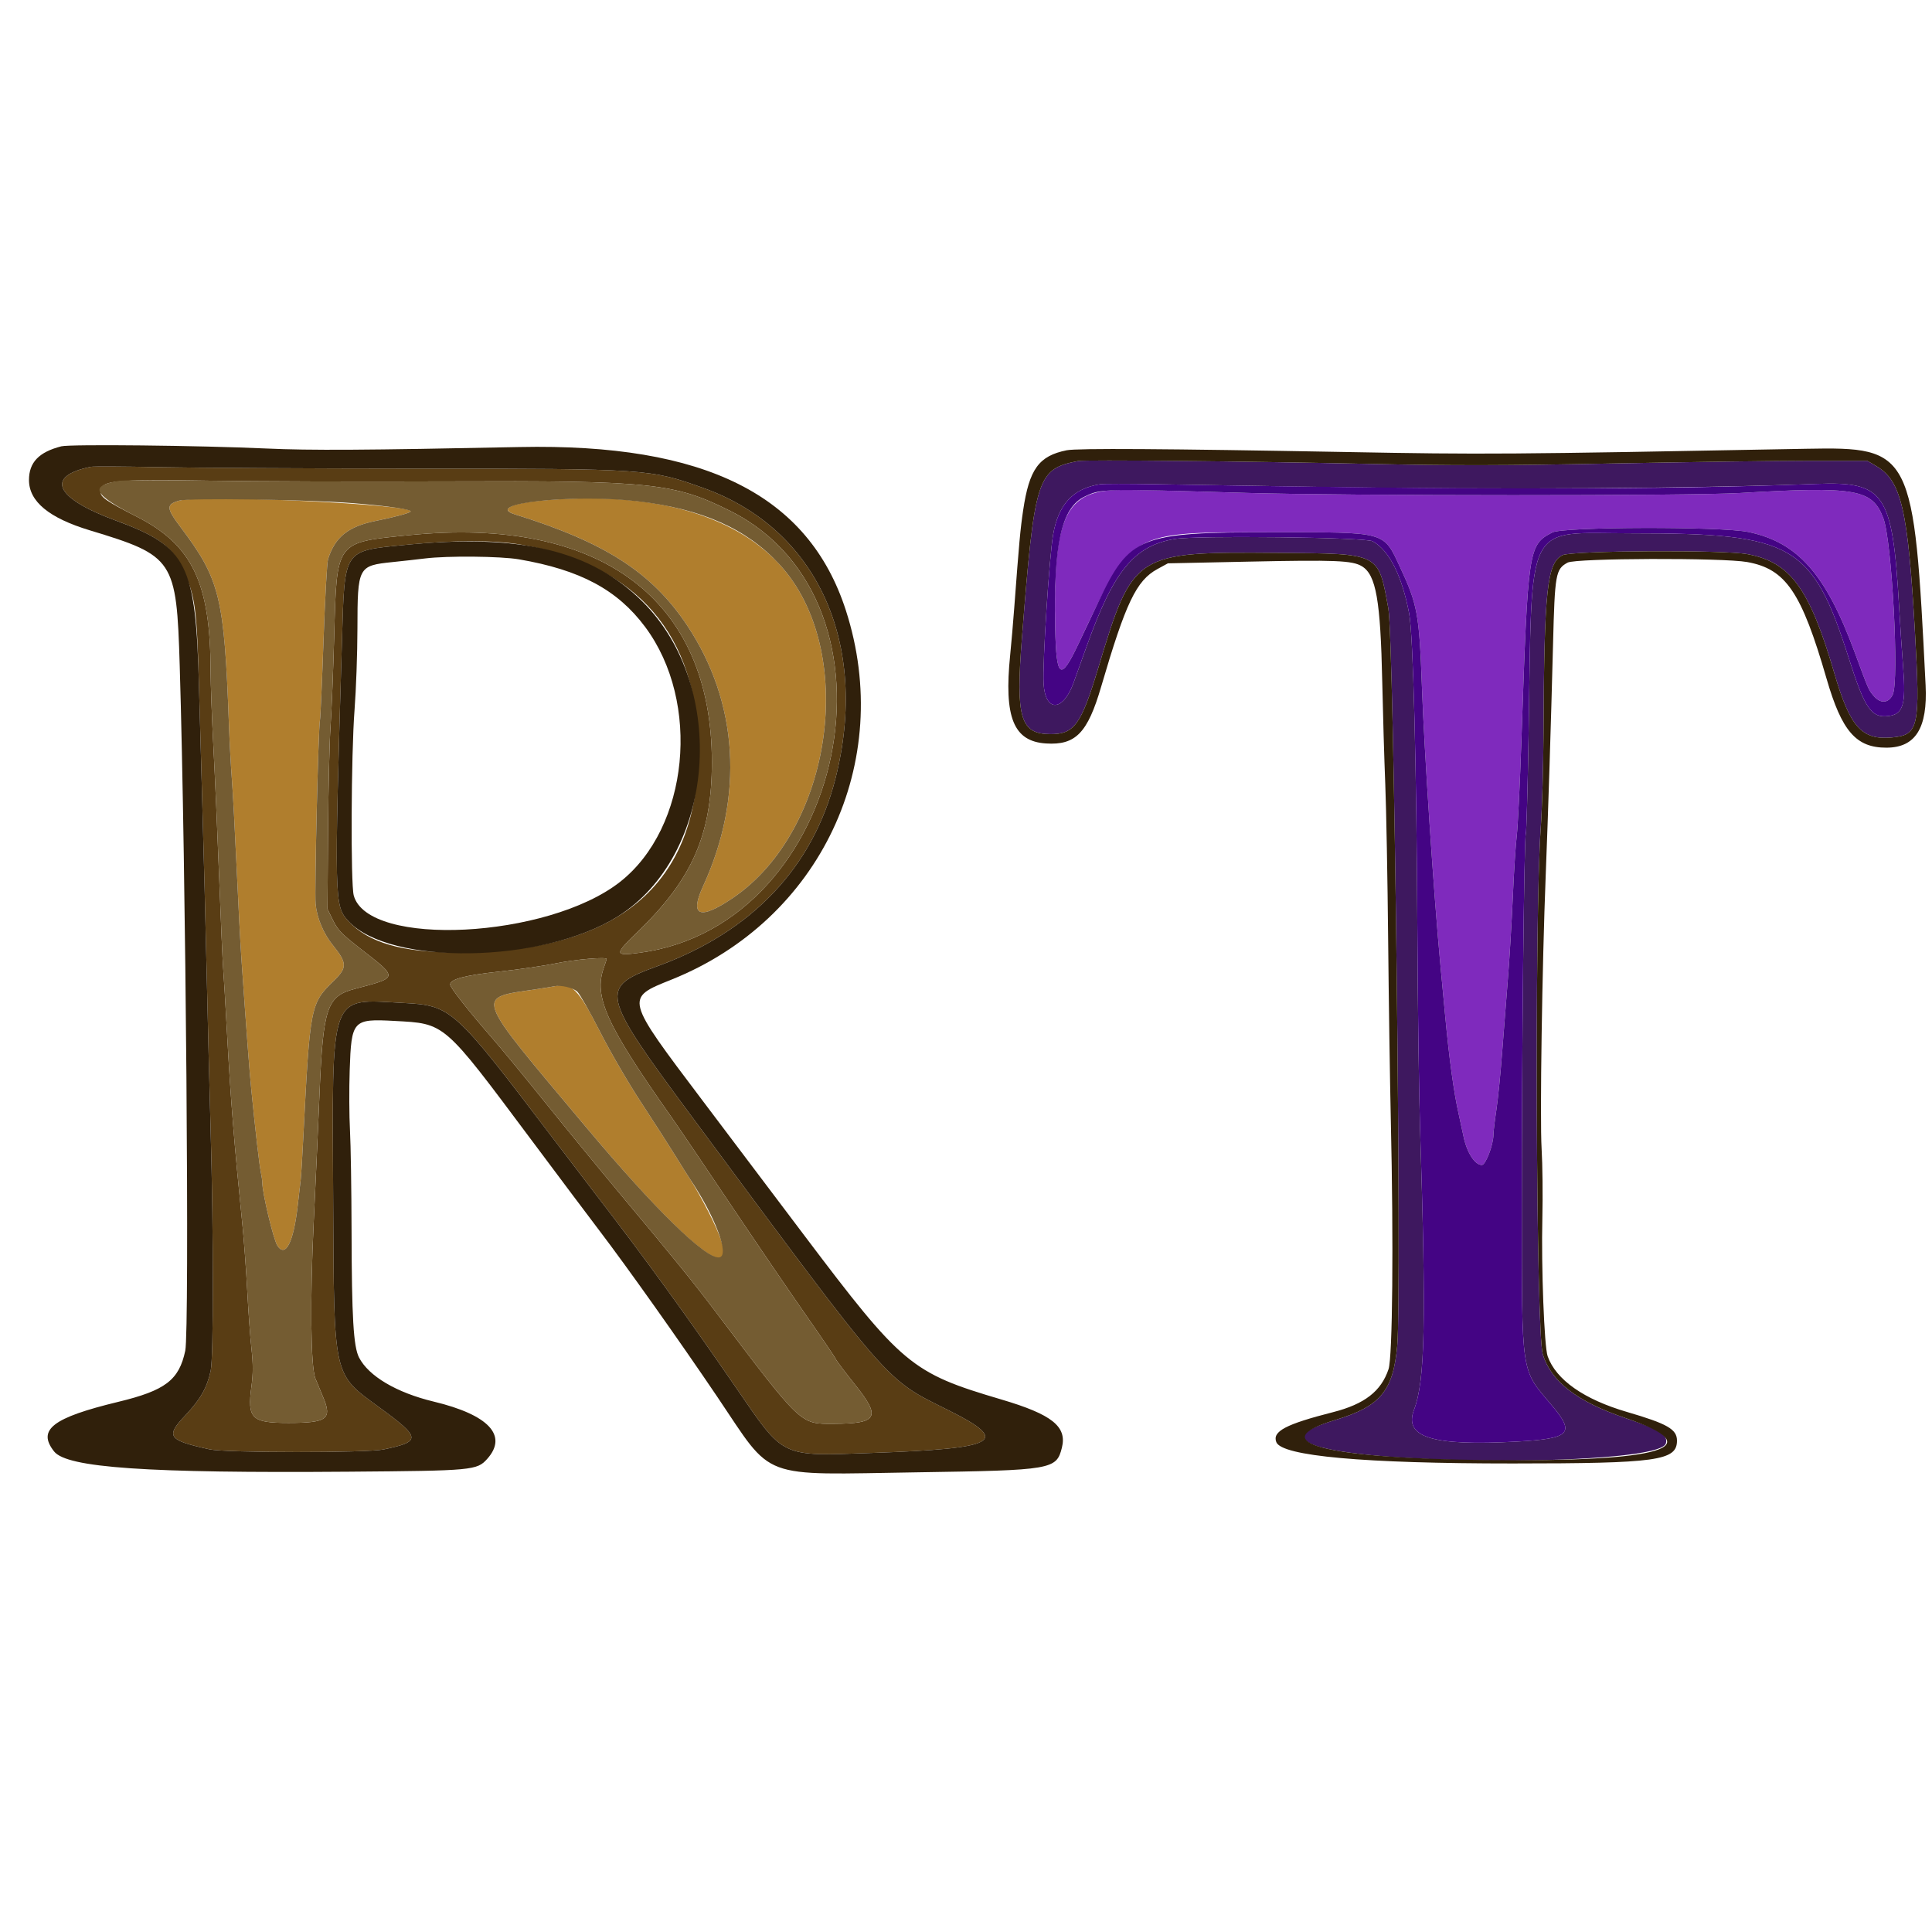 <?xml version="1.0" encoding="UTF-8" standalone="no"?>
<svg
   id="svg"
   version="1.1"
   width="400"
   height="400"
   viewBox="0, 0, 400,400"
   sodipodi:docname="image2vector.svg"
   inkscape:version="1.1.2 (b8e25be833, 2022-02-05)"
   xmlns:inkscape="http://www.inkscape.org/namespaces/inkscape"
   xmlns:sodipodi="http://sodipodi.sourceforge.net/DTD/sodipodi-0.dtd"
   xmlns="http://www.w3.org/2000/svg"
   xmlns:svg="http://www.w3.org/2000/svg">
  <defs
     id="defs35" />
  <sodipodi:namedview
     id="namedview33"
     pagecolor="#505050"
     bordercolor="#ffffff"
     borderopacity="1"
     inkscape:pageshadow="0"
     inkscape:pageopacity="0"
     inkscape:pagecheckerboard="1"
     showgrid="false"
     inkscape:zoom="2.12"
     inkscape:cx="200"
     inkscape:cy="200"
     inkscape:window-width="1920"
     inkscape:window-height="1060"
     inkscape:window-x="-4"
     inkscape:window-y="-4"
     inkscape:window-maximized="1"
     inkscape:current-layer="svgg" />
  <g
     id="svgg"
     style="opacity:1">
    <path
       id="path0"
       d="m 37.092,103.653 c -2.722,0.776 -2.683,1.54 0.278,5.469 8.178,10.851 9.057,14.435 10.026,40.878 0.132,3.63 0.409,8.76 0.614,11.4 0.205,2.64 0.645,10.83 0.979,18.2 0.334,7.37 0.789,16.01 1.012,19.2 1.1,15.756 1.645,22.967 2.027,26.8 0.874,8.763 1.645,15.457 1.958,17 0.179,0.88 0.322,1.87 0.318,2.2 -0.026,2.072 2.306,11.85 3.123,13.098 1.693,2.583 3.355,-0.691 4.214,-8.298 0.261,-2.31 0.541,-4.74 0.623,-5.4 0.082,-0.66 0.323,-4.62 0.536,-8.8 1.388,-27.267 1.457,-27.616 6.359,-32.385 2.747,-2.672 2.716,-3.659 -0.228,-7.302 -1.969,-2.437 -3.319,-5.661 -3.59,-8.574 -0.239,-2.58 0.567,-36.503 0.905,-38.078 0.102,-0.474 0.432,-7.881 0.735,-16.461 0.302,-8.58 0.723,-16.151 0.934,-16.823 1.442,-4.584 4.195,-6.793 9.885,-7.931 3.767,-0.754 6.864,-1.577 7.201,-1.914 1.476,-1.476 -43.262,-3.604 -47.909,-2.279 m 75.108,-0.015 c -6.583,0.603 -8.927,1.829 -5.519,2.886 18.6,5.772 28.276,12.009 35.552,22.916 10.667,15.992 11.868,35.473 3.33,54.041 -2.868,6.237 -0.695,7.089 6.179,2.424 20.785,-14.108 25.954,-51.435 9.571,-69.129 -9.74,-10.521 -27.071,-15.157 -49.113,-13.138 m 2.6,100.555 c -0.33,0.074 -1.95,0.339 -3.6,0.589 -12.93,1.958 -13.478,0.412 10.14,28.583 24.94,29.747 35.824,36.131 23.247,13.635 -0.615,-1.1 -1.422,-2.45 -1.793,-3 -0.371,-0.55 -1.729,-2.71 -3.019,-4.8 -1.289,-2.09 -4.469,-7.04 -7.067,-11 -2.605,-3.971 -6.409,-10.518 -8.483,-14.6 -4.534,-8.923 -5.827,-10.214 -9.425,-9.407"
       stroke="none"
       fill="#b07e2d"
       fill-rule="evenodd" />
    <path
       id="path1"
       d="m 228.641,101.652 c -8.434,1.194 -10.625,7.323 -10.172,28.461 0.222,10.375 1.115,10.998 4.757,3.313 11.303,-23.852 10.221,-23.226 40.174,-23.226 23.927,0 22.965,-0.268 26.546,7.4 3.528,7.554 3.911,9.672 4.447,24.61 0.477,13.288 2.473,43.289 3.844,57.79 0.322,3.41 0.762,8.09 0.977,10.4 0.805,8.659 1.814,15.994 2.779,20.2 0.202,0.88 0.661,3.005 1.02,4.723 0.694,3.325 2.341,5.877 3.794,5.877 0.794,0 2.391,-4.189 2.395,-6.284 0.002,-0.614 0.274,-2.916 0.606,-5.116 0.332,-2.2 0.873,-7.6 1.202,-12 0.33,-4.4 0.864,-11.24 1.187,-15.2 0.323,-3.96 0.778,-11.52 1.01,-16.8 0.232,-5.28 0.602,-11.04 0.823,-12.8 0.221,-1.76 0.659,-10.76 0.974,-20 1.352,-39.673 1.426,-40.171 6.396,-42.765 2.284,-1.192 35.009,-1.264 40.6,-0.089 10.219,2.147 16,8.687 21.974,24.854 2.932,7.935 2.868,7.789 3.932,9.053 1.419,1.687 3.097,1.587 3.967,-0.236 1.37,-2.875 -0.16,-31.746 -1.934,-36.488 -2.272,-6.074 -5.602,-6.662 -29.739,-5.254 -10.431,0.609 -80.984,0.596 -102,-0.019 -24.88,-0.727 -27.069,-0.757 -29.559,-0.404"
       stroke="none"
       fill="#7f2abd"
       fill-rule="evenodd" />
    <path
       id="path3"
       d="m 223.2,95.446 c -8.51,1.692 -8.998,3.232 -11.633,36.754 -1.294,16.472 -0.311,19.769 5.907,19.793 4.931,0.02 6.364,-1.954 9.88,-13.605 7.244,-24.009 7.479,-24.16 37.353,-23.919 21.127,0.17 20.622,-0.086 22.735,11.531 1.161,6.38 2.801,141.988 1.846,152.576 -0.851,9.428 -3.504,12.605 -12.888,15.43 -6.329,1.905 -7.924,3.404 -5.136,4.827 9.323,4.756 72.401,4.749 73.646,-0.009 0.457,-1.749 -1.236,-2.806 -8.369,-5.227 -10.012,-3.399 -15.394,-7.549 -17.128,-13.208 -1.395,-4.555 -1.728,-90.63 -0.421,-108.989 0.282,-3.96 0.539,-12.69 0.571,-19.4 0.145,-30.018 0.725,-35.457 3.955,-37.063 1.915,-0.953 33.41,-1.124 38.271,-0.208 8.934,1.683 12.841,7.046 18.005,24.715 3.249,11.116 5.662,13.807 11.879,13.243 5.575,-0.506 5.919,-2.056 4.805,-21.687 -1.448,-25.533 -2.819,-31.45 -7.992,-34.491 L 386.6,95.4 h -12 c -6.6,0 -24.87,0.25 -40.6,0.556 -23.102,0.449 -32.829,0.466 -50.6,0.085 -25.823,-0.554 -58.772,-0.879 -60.2,-0.595 m 50.208,5.364 c 37.39,0.585 77.194,0.345 102.592,-0.619 14.23,-0.54 15.817,1.807 17.189,25.409 0.237,4.07 0.616,9.747 0.842,12.616 0.605,7.683 0,9.659 -3.076,10.036 -3.499,0.428 -4.866,-1.558 -8.126,-11.803 -7.56,-23.757 -11.484,-26.035 -44.829,-26.031 -22.574,0.003 -20.743,-3.588 -21.53,42.213 -0.185,10.797 -0.439,19.797 -0.564,20 -0.36,0.584 -0.849,46.04 -0.83,77.169 0.021,35.324 -0.247,33.526 6.128,41.061 5.007,5.918 3.984,6.999 -7.204,7.607 -17.517,0.951 -23.416,-0.886 -21.234,-6.613 2.28,-5.984 2.529,-17.838 1.232,-58.622 -0.221,-6.948 -0.464,-24.963 -0.541,-40.033 -0.177,-34.792 -0.874,-61.832 -1.707,-66.186 -1.505,-7.872 -4.122,-13.052 -7.55,-14.95 -1.496,-0.828 -36.461,-1.231 -41,-0.472 -8.388,1.402 -12.634,6.578 -18.215,22.208 -1.257,3.52 -2.493,6.963 -2.747,7.651 -2.199,5.964 -5.84,5.997 -6.175,0.057 -0.24,-4.24 1.165,-26.143 1.976,-30.822 1.094,-6.31 4.136,-9.561 9.761,-10.433 0.66,-0.102 5.7,-0.105 11.2,-0.006 5.5,0.099 20.984,0.353 34.408,0.563"
       stroke="none"
       fill="#3e185f"
       fill-rule="evenodd" />
    <path
       id="path4"
       d="m 18.8,96.65 c -9.521,1.935 -7.428,6.49 5.1,11.097 8.893,3.271 11.866,5.461 14.1,10.389 2.435,5.374 2.767,7.873 3.199,24.064 0.199,7.48 0.544,19.72 0.766,27.2 0.222,7.48 0.596,22.06 0.831,32.4 0.235,10.34 0.6,24.83 0.811,32.2 0.61,21.363 0.616,46.965 0.012,49.8 -0.747,3.498 -2.14,5.947 -5.256,9.239 -4.14,4.374 -3.587,5.146 5.037,7.035 3.322,0.728 32.55,0.746 36,0.023 7.88,-1.653 7.803,-2.385 -0.917,-8.756 -9.573,-6.994 -9.327,-5.89 -9.5,-42.541 -0.208,-44.143 -0.988,-41.948 14.617,-41.142 9.773,0.505 10.48,1.138 30.117,27.01 3.82,5.033 8.263,10.857 9.872,12.941 9.725,12.598 18.328,24.452 28.729,39.591 10.183,14.823 9.073,14.29 28.368,13.61 25.98,-0.916 28.61,-2.373 15.824,-8.763 -13.458,-6.726 -11.38,-4.35 -53.56,-61.247 -18.615,-25.109 -18.903,-26.382 -6.949,-30.719 19.673,-7.137 32.337,-20.486 37.001,-39.003 7.005,-27.812 -3.807,-51.58 -27.303,-60.019 C 134.638,97.085 134.076,97.047 86.8,97.017 64.25,97.003 39.95,96.869 32.8,96.719 25.65,96.569 19.35,96.538 18.8,96.65 m 73.857,3.017 c 42.166,-0.173 46.994,0.332 58.543,6.122 37.78,18.942 24.112,85.767 -18.707,91.464 -5.379,0.715 -5.397,0.444 -0.288,-4.508 11.181,-10.837 15.177,-20.035 15.183,-34.945 0.014,-33.729 -23.021,-50.981 -62.749,-46.996 -15.222,1.526 -14.897,1.089 -15.444,20.796 -0.198,7.15 -0.541,15.61 -0.762,18.8 -0.221,3.19 -0.454,13 -0.518,21.8 l -0.115,16 1.151,2.345 c 0.991,2.017 1.771,2.827 5.586,5.8 8.006,6.239 8.043,5.979 -1.179,8.418 -5.658,1.497 -6.465,3.902 -7.194,21.437 -0.311,7.48 -0.857,19.54 -1.212,26.8 -0.784,16.004 -0.634,29.982 0.348,32.4 0.358,0.88 1.085,2.639 1.618,3.91 1.882,4.492 0.798,5.29 -7.189,5.29 -7.666,0 -8.558,-0.877 -7.673,-7.549 0.359,-2.706 0.361,-4.557 0.007,-7.8 -0.256,-2.338 -0.649,-7.761 -0.875,-12.051 -0.226,-4.29 -0.684,-10.5 -1.019,-13.8 -1.685,-16.635 -2.42,-25.78 -3.15,-39.2 -0.335,-6.16 -0.705,-12.37 -0.823,-13.8 -0.118,-1.43 -0.487,-9.8 -0.819,-18.6 -0.332,-8.8 -0.866,-20.95 -1.187,-27 -0.322,-6.05 -0.589,-13.25 -0.594,-16 -0.037,-18.146 -3.802,-25.993 -15.27,-31.821 -6.281,-3.192 -7.526,-4.045 -7.526,-5.158 0,-2.355 2.741,-2.634 22.6,-2.302 9.24,0.155 31.406,0.221 49.257,0.148 m 15.391,13.127 c 23.895,4.168 36.454,18.751 36.52,42.406 0.079,28.024 -16.543,42 -49.953,42 -11.364,0 -18.356,-2.026 -22.499,-6.52 -2.916,-3.164 -2.934,-3.975 -1.308,-58.269 0.566,-18.902 0.172,-18.313 13.132,-19.602 10.065,-1 18.428,-1.006 24.108,-0.015 M 125.6,198.55 c 0,0.082 -0.27,0.915 -0.6,1.85 -2.105,5.967 0.54,11.786 14.092,31 1.242,1.76 6.664,9.77 12.05,17.8 5.386,8.03 12.47,18.431 15.743,23.113 3.273,4.682 6.052,8.779 6.177,9.105 0.125,0.325 1.919,2.705 3.986,5.287 5.403,6.75 4.699,8.037 -4.422,8.077 -7.013,0.031 -6.53,0.489 -24.433,-23.16 -4.876,-6.44 -8.242,-10.593 -19.822,-24.452 -4.306,-5.154 -11.223,-13.6 -15.372,-18.77 -4.149,-5.17 -9.19,-11.29 -11.202,-13.6 -4.875,-5.596 -8.597,-10.338 -8.597,-10.952 0,-1.12 3.025,-1.92 10.182,-2.692 3.97,-0.428 9.288,-1.203 11.818,-1.721 3.934,-0.807 10.4,-1.357 10.4,-0.885"
       stroke="none"
       fill="#593d14"
       fill-rule="evenodd" />
    <path
       id="path5"
       d="M 12.698,92.405 C 8.062,93.587 6,95.734 6,99.38 c 0,4.445 4.13,7.86 12.607,10.424 17.417,5.269 17.937,6.052 18.601,27.996 1.276,42.131 2.048,137.611 1.147,141.86 -1.286,6.068 -4.111,8.222 -13.882,10.581 -13.604,3.285 -16.814,5.766 -13.277,10.263 2.662,3.384 19.221,4.523 61.004,4.195 25.728,-0.202 26.553,-0.278 28.682,-2.661 4.312,-4.825 0.298,-9.117 -11.082,-11.85 -7.687,-1.847 -13.472,-5.262 -15.465,-9.13 -1.154,-2.241 -1.511,-8.277 -1.549,-26.258 -0.018,-8.47 -0.165,-17.83 -0.327,-20.8 -0.162,-2.97 -0.189,-8.55 -0.059,-12.4 0.349,-10.384 0.631,-10.696 9.246,-10.228 10.595,0.576 10.039,0.093 28.355,24.622 5.829,7.807 12.176,16.267 14.104,18.8 5.813,7.639 16.525,22.743 24.458,34.485 11.718,17.347 8.263,16.051 41.437,15.547 27.855,-0.422 28.717,-0.57 29.853,-5.093 1.099,-4.382 -2.041,-6.885 -12.53,-9.983 -18.664,-5.514 -20.487,-7.035 -40.96,-34.176 C 158.989,245.798 149.627,233.39 145.559,228 129.298,206.454 129.36,206.695 139.031,202.815 169.85,190.451 185.27,157.816 175.137,126.4 167.423,102.485 146.039,91.769 107.6,92.554 75.558,93.208 64.305,93.273 55.134,92.858 41.238,92.227 14.514,91.943 12.698,92.405 m 208.155,0.816 c -5.779,1.168 -7.754,3.891 -9.024,12.446 -0.584,3.93 -0.834,6.674 -1.838,20.133 -0.23,3.08 -0.61,7.49 -0.845,9.8 -1.314,12.945 0.692,17.897 7.423,18.326 6.126,0.39 8.604,-2.157 11.406,-11.726 5.105,-17.429 7.29,-22.001 11.656,-24.384 l 2.169,-1.184 16.6,-0.35 c 18.111,-0.382 21.599,-0.24 23.568,0.957 2.932,1.783 3.851,7.014 4.212,23.961 0.138,6.49 0.42,16.03 0.627,21.2 0.206,5.17 0.473,19.57 0.592,32 0.119,12.43 0.37,29.35 0.558,37.6 0.578,25.391 0.359,48.98 -0.48,51.482 -1.528,4.562 -4.971,7.227 -11.477,8.887 -9.822,2.507 -12.61,3.977 -11.756,6.202 1.112,2.898 18.08,4.431 48.956,4.424 29.905,-0.007 34,-0.576 34,-4.727 0,-2.358 -1.968,-3.487 -10.36,-5.942 -8.914,-2.607 -14.673,-6.65 -16.415,-11.526 -0.707,-1.976 -1.34,-18.508 -1.097,-28.6 0.112,-4.62 0.041,-11.1 -0.157,-14.4 -0.37,-6.15 0.106,-37.797 0.851,-56.6 0.506,-12.772 1.094,-31.318 1.516,-47.809 0.374,-14.626 0.539,-15.552 3.016,-16.909 1.698,-0.929 32.122,-1.027 37.181,-0.119 7.996,1.435 11.232,6.19 16.435,24.155 3.151,10.879 6.116,14.293 12.401,14.278 6.015,-0.014 8.541,-4.047 8.102,-12.932 -2.398,-48.549 -2.807,-49.362 -24.64,-48.953 -62.435,1.17 -66.632,1.2 -95.433,0.672 -37.443,-0.686 -55.581,-0.799 -57.747,-0.362 m 62.547,2.82 c 17.771,0.381 27.498,0.364 50.6,-0.085 15.73,-0.306 34,-0.556 40.6,-0.556 h 12 l 1.886,1.109 c 5.173,3.041 6.544,8.958 7.992,34.491 1.114,19.631 0.77,21.181 -4.805,21.687 -6.217,0.564 -8.63,-2.127 -11.879,-13.243 -5.164,-17.669 -9.071,-23.032 -18.005,-24.715 -4.861,-0.916 -36.356,-0.745 -38.271,0.208 -3.23,1.606 -3.81,7.045 -3.955,37.063 -0.032,6.71 -0.289,15.44 -0.571,19.4 -1.307,18.359 -0.974,104.434 0.421,108.989 1.734,5.659 7.116,9.809 17.128,13.208 17.901,6.077 7.802,9.105 -28.988,8.693 -33.441,-0.375 -46.177,-3.762 -31.153,-8.284 9.384,-2.825 12.037,-6.002 12.888,-15.43 0.955,-10.588 -0.685,-146.196 -1.846,-152.576 -2.113,-11.617 -1.608,-11.361 -22.735,-11.531 -29.874,-0.241 -30.109,-0.09 -37.353,23.919 -3.516,11.651 -4.949,13.625 -9.88,13.605 -6.218,-0.024 -7.201,-3.321 -5.907,-19.793 2.635,-33.522 3.123,-35.062 11.633,-36.754 1.428,-0.284 34.377,0.041 60.2,0.595 M 86.8,97.017 c 47.276,0.03 47.838,0.068 58.899,4.042 23.496,8.439 34.308,32.207 27.303,60.019 -4.664,18.517 -17.328,31.866 -37.001,39.003 -11.954,4.337 -11.666,5.61 6.949,30.719 42.18,56.897 40.102,54.521 53.56,61.247 12.786,6.39 10.156,7.847 -15.824,8.763 -19.295,0.68 -18.185,1.213 -28.368,-13.61 -10.401,-15.139 -19.004,-26.993 -28.729,-39.591 -1.609,-2.084 -6.052,-7.908 -9.872,-12.941 C 94.08,208.796 93.373,208.163 83.6,207.658 67.995,206.852 68.775,204.657 68.983,248.8 c 0.173,36.651 -0.073,35.547 9.5,42.541 8.72,6.371 8.797,7.103 0.917,8.756 -3.45,0.723 -32.678,0.705 -36,-0.023 -8.624,-1.889 -9.177,-2.661 -5.037,-7.035 3.116,-3.292 4.509,-5.741 5.256,-9.239 0.604,-2.835 0.598,-28.437 -0.012,-49.8 -0.211,-7.37 -0.576,-21.86 -0.811,-32.2 -0.235,-10.34 -0.609,-24.92 -0.831,-32.4 -0.222,-7.48 -0.567,-19.72 -0.766,-27.2 C 40.518,116.646 38.801,113.227 23.9,107.747 11.372,103.14 9.279,98.585 18.8,96.65 c 0.55,-0.112 6.85,-0.081 14,0.069 7.15,0.15 31.45,0.284 54,0.298 m -2.86,15.792 c -12.96,1.289 -12.566,0.7 -13.132,19.602 -1.626,54.294 -1.608,55.105 1.308,58.269 8.585,9.313 40.148,8.816 55.699,-0.876 20.304,-12.656 23.092,-47.445 5.226,-65.233 -10.672,-10.626 -25.296,-14.129 -49.101,-11.762 m 23.508,2.999 c 12.692,2.174 20.39,6.297 26.124,13.992 11.633,15.612 9.076,41.574 -5.2,52.79 -14.948,11.743 -52.187,13.641 -55.133,2.81 -0.659,-2.426 -0.545,-29.201 0.164,-38.4 0.322,-4.18 0.592,-11.74 0.6,-16.8 0.02,-12.893 0.12,-13.083 7.267,-13.826 2.272,-0.236 5.3,-0.573 6.73,-0.75 4.649,-0.575 15.621,-0.471 19.448,0.184"
       stroke="none"
       fill="#30200b"
       fill-rule="evenodd" />
    <path
       id="path6"
       d="m 24.58,99.566 c -6.218,1.008 -5.307,2.812 3.746,7.413 11.468,5.828 15.233,13.675 15.27,31.821 0.005,2.75 0.272,9.95 0.594,16 0.321,6.05 0.855,18.2 1.187,27 0.332,8.8 0.701,17.17 0.819,18.6 0.118,1.43 0.488,7.64 0.823,13.8 0.73,13.42 1.465,22.565 3.15,39.2 0.335,3.3 0.793,9.51 1.019,13.8 0.226,4.29 0.619,9.713 0.875,12.051 0.354,3.243 0.352,5.094 -0.007,7.8 -0.885,6.672 0.007,7.549 7.673,7.549 7.987,0 9.071,-0.798 7.189,-5.29 -0.533,-1.271 -1.26,-3.03 -1.618,-3.91 -0.982,-2.418 -1.132,-16.396 -0.348,-32.4 0.355,-7.26 0.901,-19.32 1.212,-26.8 0.729,-17.535 1.536,-19.94 7.194,-21.437 9.222,-2.439 9.185,-2.179 1.179,-8.418 -3.815,-2.973 -4.595,-3.783 -5.586,-5.8 L 67.8,188.2 l 0.115,-16 c 0.064,-8.8 0.297,-18.61 0.518,-21.8 0.221,-3.19 0.564,-11.65 0.762,-18.8 0.547,-19.707 0.222,-19.27 15.444,-20.796 39.728,-3.985 62.763,13.267 62.749,46.996 -0.006,14.91 -4.002,24.108 -15.183,34.945 -5.109,4.952 -5.091,5.223 0.288,4.508 42.819,-5.697 56.487,-72.522 18.707,-91.464 C 139.651,99.999 134.823,99.494 92.657,99.667 74.806,99.74 52.64,99.674 43.4,99.519 34.16,99.365 25.691,99.386 24.58,99.566 M 73,104.17 c 7.33,0.58 12.433,1.33 12.001,1.762 -0.337,0.337 -3.434,1.16 -7.201,1.914 -5.69,1.138 -8.443,3.347 -9.885,7.931 -0.211,0.672 -0.632,8.243 -0.934,16.823 -0.303,8.58 -0.633,15.987 -0.735,16.461 -0.338,1.575 -1.144,35.498 -0.905,38.078 0.271,2.913 1.621,6.137 3.59,8.574 2.944,3.643 2.975,4.63 0.228,7.302 -4.902,4.769 -4.971,5.118 -6.359,32.385 -0.213,4.18 -0.454,8.14 -0.536,8.8 -0.082,0.66 -0.362,3.09 -0.623,5.4 -0.859,7.607 -2.521,10.881 -4.214,8.298 -0.817,-1.248 -3.149,-11.026 -3.123,-13.098 0.004,-0.33 -0.139,-1.32 -0.318,-2.2 -0.313,-1.543 -1.084,-8.237 -1.958,-17 -0.382,-3.833 -0.927,-11.044 -2.027,-26.8 -0.223,-3.19 -0.678,-11.83 -1.012,-19.2 -0.334,-7.37 -0.774,-15.56 -0.979,-18.2 -0.205,-2.64 -0.482,-7.77 -0.614,-11.4 -0.969,-26.443 -1.848,-30.027 -10.026,-40.878 -2.961,-3.929 -3,-4.693 -0.278,-5.469 2.039,-0.581 26.486,-0.229 35.908,0.517 m 59.002,-0.384 c 13.287,1.558 22.513,5.647 29.311,12.99 16.383,17.694 11.214,55.021 -9.571,69.129 -6.874,4.665 -9.047,3.813 -6.179,-2.424 8.538,-18.568 7.337,-38.049 -3.33,-54.041 -7.276,-10.907 -16.952,-17.144 -35.552,-22.916 -7.203,-2.235 11.95,-4.306 25.321,-2.738 M 115.2,199.435 c -2.53,0.518 -7.848,1.293 -11.818,1.721 -7.157,0.772 -10.182,1.572 -10.182,2.692 0,0.614 3.722,5.356 8.597,10.952 2.012,2.31 7.053,8.43 11.202,13.6 4.149,5.17 11.066,13.616 15.372,18.77 11.58,13.859 14.946,18.012 19.822,24.452 17.903,23.649 17.42,23.191 24.433,23.16 9.121,-0.04 9.825,-1.327 4.422,-8.077 -2.067,-2.582 -3.861,-4.962 -3.986,-5.287 -0.125,-0.326 -2.904,-4.423 -6.177,-9.105 -3.273,-4.682 -10.357,-15.083 -15.743,-23.113 -5.386,-8.03 -10.808,-16.04 -12.05,-17.8 -13.552,-19.214 -16.197,-25.033 -14.092,-31 0.33,-0.935 0.6,-1.768 0.6,-1.85 0,-0.472 -6.466,0.078 -10.4,0.885 m 4.328,5.885 c 0.515,0.484 2.629,4.21 4.697,8.28 2.074,4.082 5.878,10.629 8.483,14.6 2.598,3.96 5.778,8.91 7.067,11 1.29,2.09 2.648,4.25 3.019,4.8 5.275,7.82 8.348,16.009 6.126,16.325 -2.74,0.39 -13.326,-9.958 -27.58,-26.96 -23.618,-28.171 -23.07,-26.625 -10.14,-28.583 1.65,-0.25 3.27,-0.515 3.6,-0.589 1.335,-0.299 3.847,0.299 4.728,1.127"
       stroke="none"
       fill="#745c32"
       fill-rule="evenodd" />
    <path
       id="path7"
       d="m 227.8,100.253 c -5.625,0.872 -8.667,4.123 -9.761,10.433 -0.811,4.679 -2.216,26.582 -1.976,30.822 0.335,5.94 3.976,5.907 6.175,-0.057 0.254,-0.688 1.49,-4.131 2.747,-7.651 5.581,-15.63 9.827,-20.806 18.215,-22.208 4.539,-0.759 39.504,-0.356 41,0.472 3.428,1.898 6.045,7.078 7.55,14.95 0.833,4.354 1.53,31.394 1.707,66.186 0.077,15.07 0.32,33.085 0.541,40.033 1.297,40.784 1.048,52.638 -1.232,58.622 -2.182,5.727 3.717,7.564 21.234,6.613 11.188,-0.608 12.211,-1.689 7.204,-7.607 -6.375,-7.535 -6.107,-5.737 -6.128,-41.061 -0.019,-31.129 0.47,-76.585 0.83,-77.169 0.125,-0.203 0.379,-9.203 0.564,-20 0.787,-45.801 -1.044,-42.21 21.53,-42.213 33.345,-0.004 37.269,2.274 44.829,26.031 3.26,10.245 4.627,12.231 8.126,11.803 3.076,-0.377 3.681,-2.353 3.076,-10.036 -0.226,-2.869 -0.605,-8.546 -0.842,-12.616 -1.372,-23.602 -2.959,-25.949 -17.189,-25.409 -32.344,1.228 -71.136,1.244 -137,0.056 -5.5,-0.099 -10.54,-0.096 -11.2,0.006 m 30.4,1.803 c 21.016,0.615 91.569,0.628 102,0.019 24.137,-1.408 27.467,-0.82 29.739,5.254 1.774,4.742 3.304,33.613 1.934,36.488 -0.87,1.823 -2.548,1.923 -3.967,0.236 -1.064,-1.264 -1,-1.118 -3.932,-9.053 C 378,118.833 372.219,112.293 362,110.146 c -5.591,-1.175 -38.316,-1.103 -40.6,0.089 -4.97,2.594 -5.044,3.092 -6.396,42.765 -0.315,9.24 -0.753,18.24 -0.974,20 -0.221,1.76 -0.591,7.52 -0.823,12.8 -0.232,5.28 -0.687,12.84 -1.01,16.8 -0.323,3.96 -0.857,10.8 -1.187,15.2 -0.329,4.4 -0.87,9.8 -1.202,12 -0.332,2.2 -0.604,4.502 -0.606,5.116 -0.004,2.095 -1.601,6.284 -2.395,6.284 -1.453,0 -3.1,-2.552 -3.794,-5.877 -0.359,-1.718 -0.818,-3.843 -1.02,-4.723 -0.965,-4.206 -1.974,-11.541 -2.779,-20.2 -0.215,-2.31 -0.655,-6.99 -0.977,-10.4 -1.371,-14.501 -3.367,-44.502 -3.844,-57.79 -0.536,-14.938 -0.919,-17.056 -4.447,-24.61 -3.581,-7.668 -2.619,-7.4 -26.546,-7.4 -27.53,0 -29.496,0.787 -35.981,14.4 -1.152,2.42 -3.039,6.392 -4.193,8.826 -3.642,7.685 -4.535,7.062 -4.757,-3.313 -0.374,-17.468 1.293,-24.971 6.061,-27.279 3.433,-1.662 3.424,-1.662 33.67,-0.778"
       stroke="none"
       fill="#440484"
       fill-rule="evenodd" />
  </g>
</svg>
